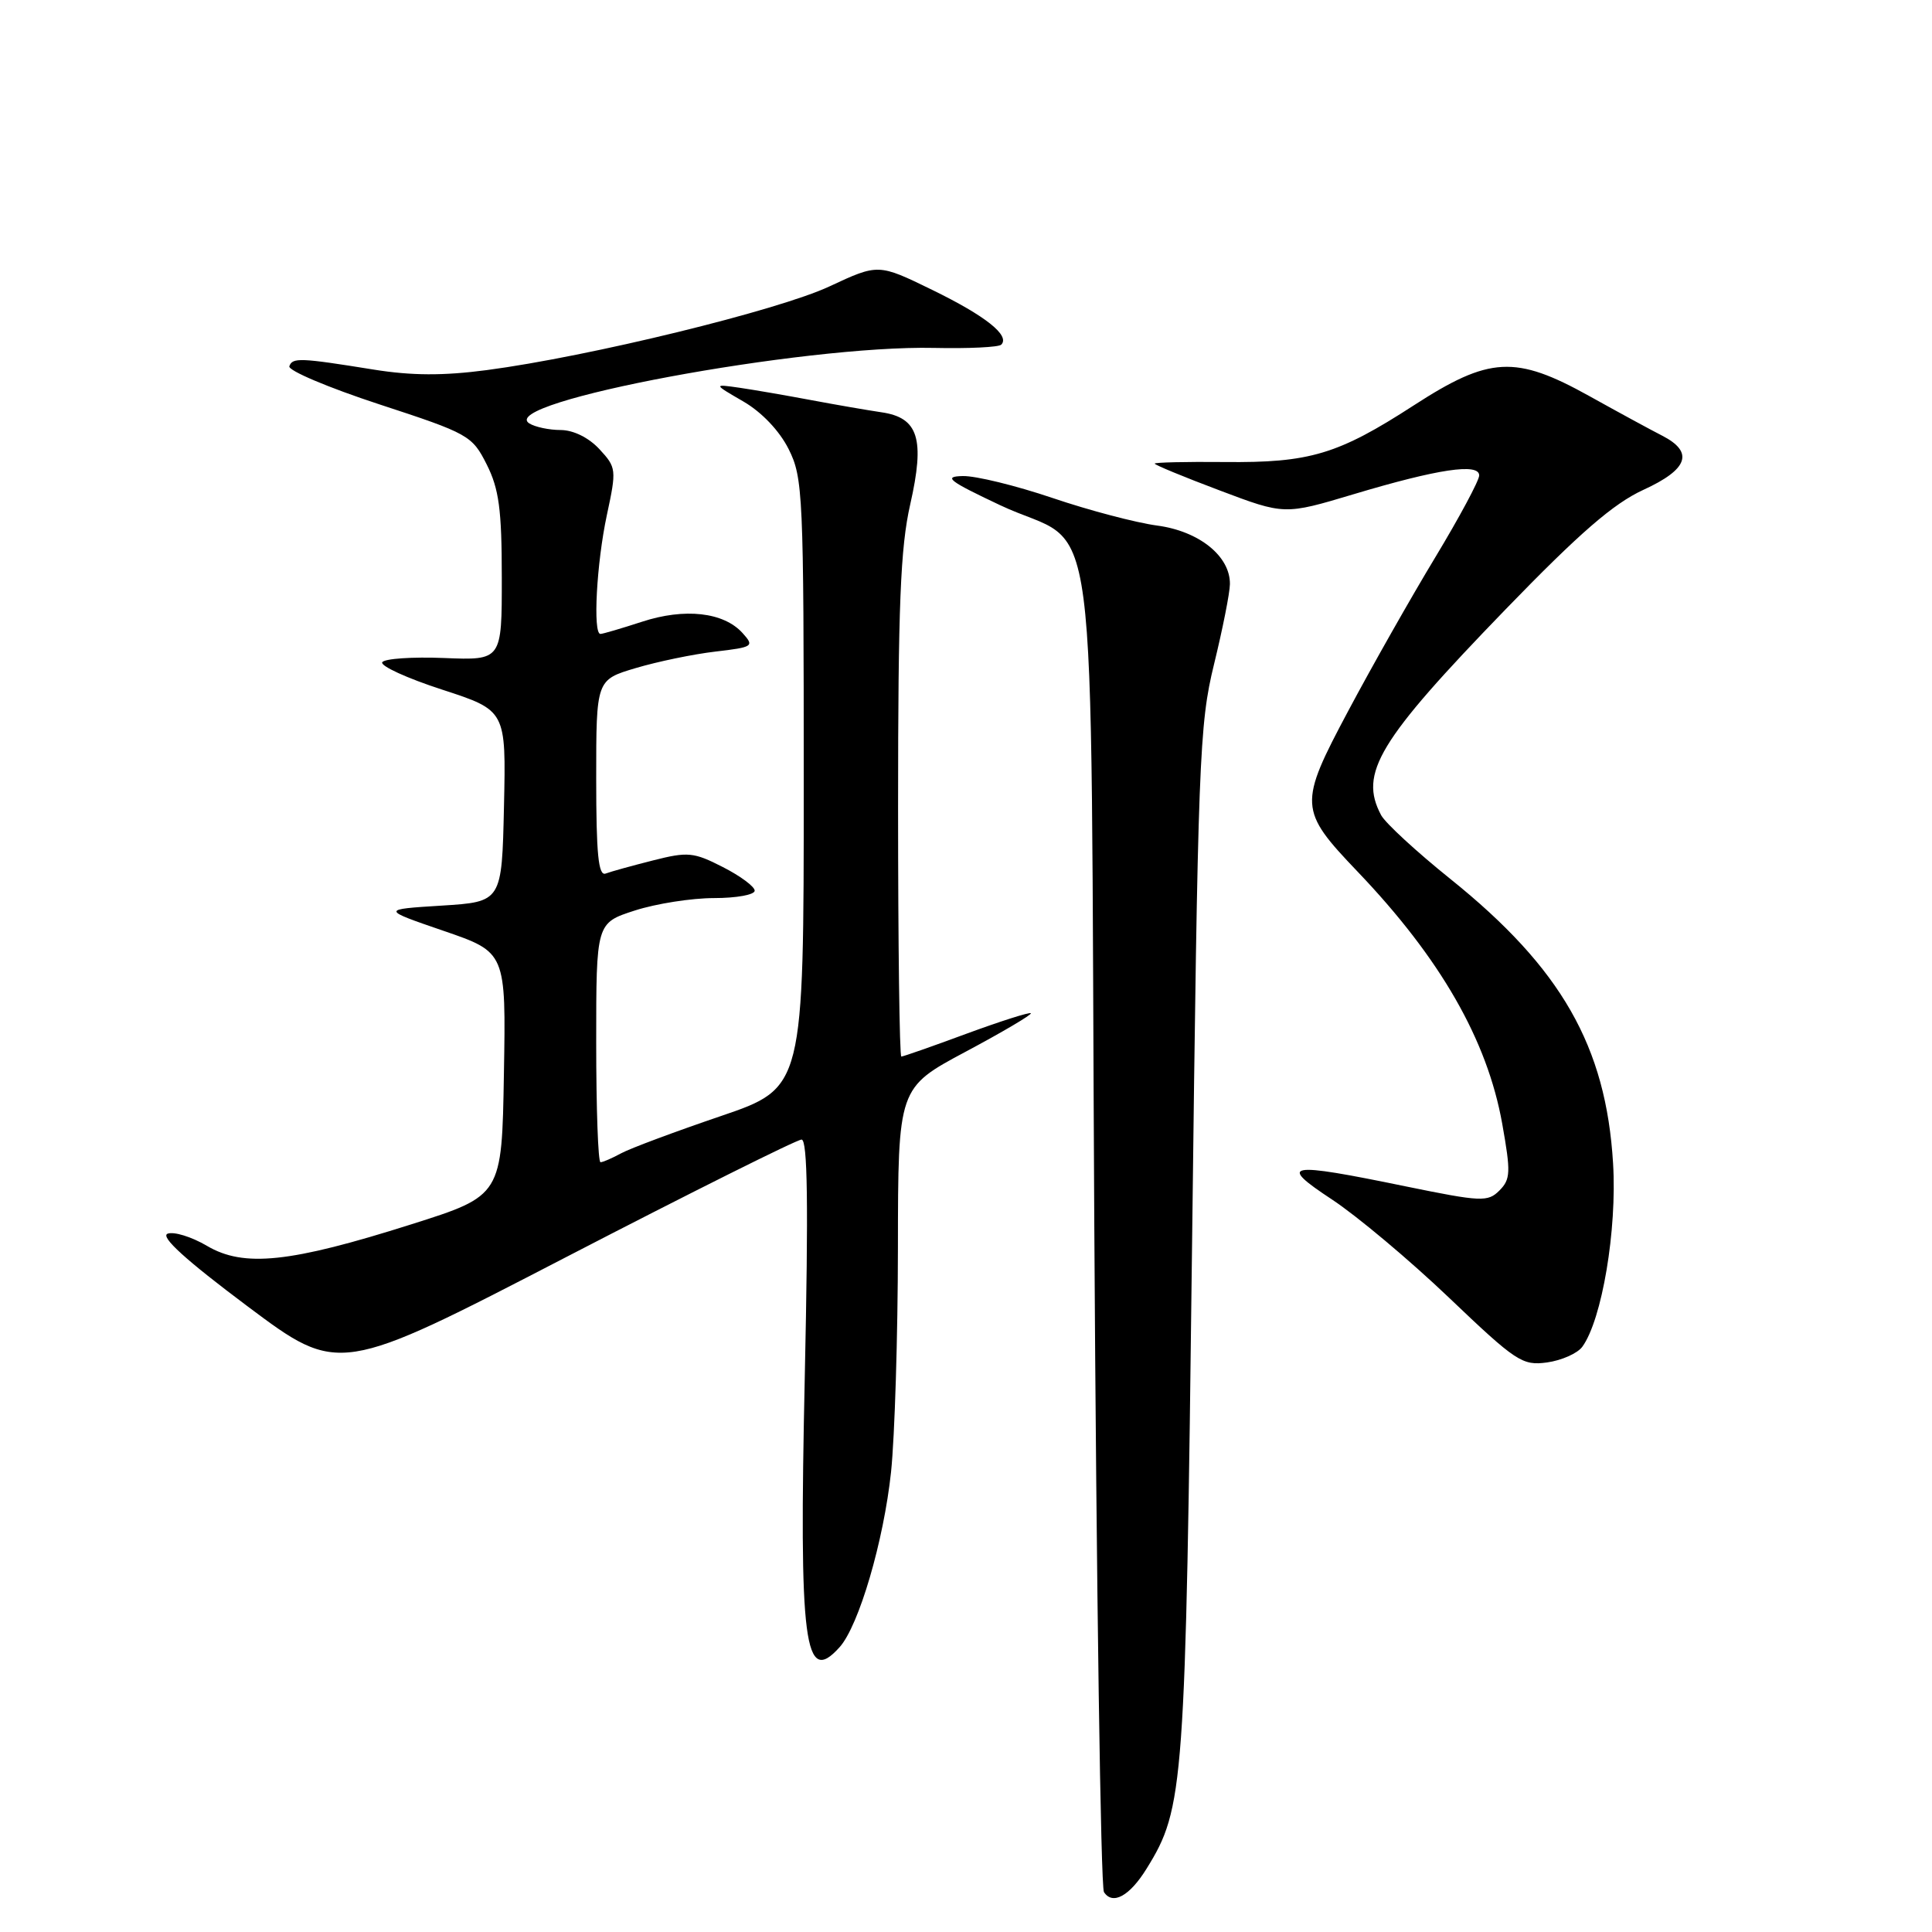 <?xml version="1.0" encoding="UTF-8" standalone="no"?>
<!DOCTYPE svg PUBLIC "-//W3C//DTD SVG 1.1//EN" "http://www.w3.org/Graphics/SVG/1.1/DTD/svg11.dtd" >
<svg xmlns="http://www.w3.org/2000/svg" xmlns:xlink="http://www.w3.org/1999/xlink" version="1.1" viewBox="0 0 256 256">
 <g >
 <path fill="currentColor"
d=" M 151.94 247.59 C 156.90 239.57 157.09 236.99 157.96 164.50 C 158.73 100.56 158.91 95.99 160.87 88.00 C 162.01 83.33 162.96 78.55 162.97 77.40 C 163.02 73.70 158.89 70.38 153.33 69.64 C 150.55 69.27 144.31 67.63 139.45 65.98 C 134.60 64.34 129.25 63.03 127.56 63.08 C 124.95 63.14 125.68 63.71 132.50 66.93 C 145.93 73.28 144.42 61.77 145.00 162.35 C 145.28 210.28 145.85 250.04 146.28 250.71 C 147.43 252.48 149.69 251.24 151.94 247.59 Z  M 111.26 218.25 C 113.81 215.40 117.10 204.18 118.07 195.03 C 118.56 190.34 118.97 176.97 118.98 165.32 C 119.00 144.14 119.00 144.14 127.95 139.36 C 132.88 136.73 136.77 134.43 136.59 134.26 C 136.42 134.09 132.59 135.31 128.07 136.97 C 123.56 138.64 119.67 140.00 119.43 140.00 C 119.19 140.00 119.00 125.13 119.00 106.95 C 119.00 80.19 119.31 72.55 120.61 66.83 C 122.58 58.15 121.70 55.34 116.80 54.63 C 114.98 54.36 110.80 53.64 107.50 53.02 C 104.20 52.40 99.92 51.66 98.00 51.38 C 94.50 50.88 94.50 50.88 98.50 53.20 C 100.93 54.61 103.28 57.08 104.50 59.51 C 106.40 63.30 106.50 65.50 106.50 103.82 C 106.50 144.14 106.50 144.14 95.50 147.89 C 89.45 149.95 83.52 152.16 82.32 152.81 C 81.11 153.47 79.88 154.00 79.57 154.00 C 79.25 154.00 79.00 146.87 79.00 138.15 C 79.00 122.30 79.00 122.30 84.11 120.65 C 86.93 119.74 91.65 119.00 94.61 119.00 C 97.58 119.00 100.00 118.56 100.00 118.02 C 100.00 117.48 98.10 116.07 95.78 114.89 C 91.91 112.91 91.14 112.84 86.53 114.01 C 83.76 114.71 80.94 115.49 80.25 115.75 C 79.29 116.11 79.00 113.18 79.00 103.15 C 79.00 90.08 79.00 90.08 84.25 88.52 C 87.14 87.66 91.87 86.68 94.78 86.34 C 99.82 85.75 99.98 85.64 98.39 83.88 C 95.89 81.11 90.72 80.53 85.05 82.39 C 82.34 83.27 79.87 84.00 79.56 84.00 C 78.54 84.00 79.05 74.61 80.41 68.26 C 81.71 62.21 81.68 61.95 79.42 59.51 C 78.02 58.00 75.99 56.99 74.30 56.98 C 72.76 56.98 70.89 56.58 70.13 56.10 C 65.71 53.30 106.40 45.72 123.77 46.10 C 128.32 46.20 132.33 46.01 132.67 45.67 C 133.87 44.46 130.59 41.86 123.52 38.41 C 116.38 34.93 116.38 34.93 109.91 37.95 C 103.12 41.13 78.07 47.25 64.50 49.04 C 58.74 49.80 54.54 49.78 49.50 48.97 C 39.76 47.40 38.75 47.36 38.34 48.53 C 38.14 49.09 43.50 51.36 50.24 53.57 C 62.10 57.45 62.56 57.71 64.49 61.54 C 66.12 64.78 66.49 67.51 66.49 76.50 C 66.50 87.50 66.50 87.50 58.85 87.19 C 54.64 87.02 50.95 87.27 50.65 87.75 C 50.36 88.23 53.93 89.87 58.59 91.38 C 67.06 94.14 67.06 94.14 66.78 106.82 C 66.50 119.50 66.50 119.50 58.50 120.00 C 50.50 120.50 50.50 120.50 58.77 123.34 C 67.05 126.18 67.05 126.18 66.77 142.30 C 66.50 158.43 66.50 158.43 54.50 162.23 C 38.44 167.32 32.31 167.97 27.42 165.08 C 25.38 163.88 23.04 163.16 22.21 163.47 C 21.19 163.86 24.62 166.97 32.81 173.10 C 44.92 182.16 44.92 182.16 75.00 166.58 C 91.55 158.01 105.59 151.00 106.21 151.00 C 107.01 151.00 107.13 159.55 106.64 182.29 C 105.86 217.99 106.57 223.48 111.26 218.25 Z  M 209.66 178.46 C 212.27 174.88 214.28 162.96 213.74 154.15 C 212.81 138.65 206.88 128.28 192.21 116.49 C 187.70 112.87 183.57 109.06 183.01 108.02 C 180.04 102.46 182.63 98.17 199.50 80.74 C 209.32 70.60 213.79 66.73 217.75 64.91 C 223.70 62.19 224.49 59.91 220.25 57.73 C 218.74 56.96 214.40 54.60 210.61 52.49 C 200.79 47.03 197.36 47.22 187.31 53.73 C 177.28 60.22 173.55 61.34 162.25 61.22 C 157.16 61.17 153.00 61.27 153.00 61.43 C 153.00 61.60 156.87 63.20 161.60 64.98 C 170.20 68.23 170.20 68.23 179.35 65.49 C 190.53 62.14 196.00 61.32 196.00 63.00 C 196.00 63.66 193.38 68.55 190.18 73.85 C 186.97 79.16 181.79 88.30 178.67 94.16 C 172.04 106.61 172.08 107.32 179.89 115.50 C 190.86 126.98 197.07 137.81 199.05 148.89 C 200.20 155.34 200.16 156.26 198.68 157.75 C 197.14 159.29 196.28 159.25 186.26 157.20 C 170.43 153.94 169.24 154.16 176.51 158.95 C 179.80 161.12 186.78 166.97 192.00 171.95 C 200.90 180.44 201.72 180.98 205.00 180.53 C 206.92 180.26 209.02 179.33 209.66 178.46 Z "/>
</g>
</svg>